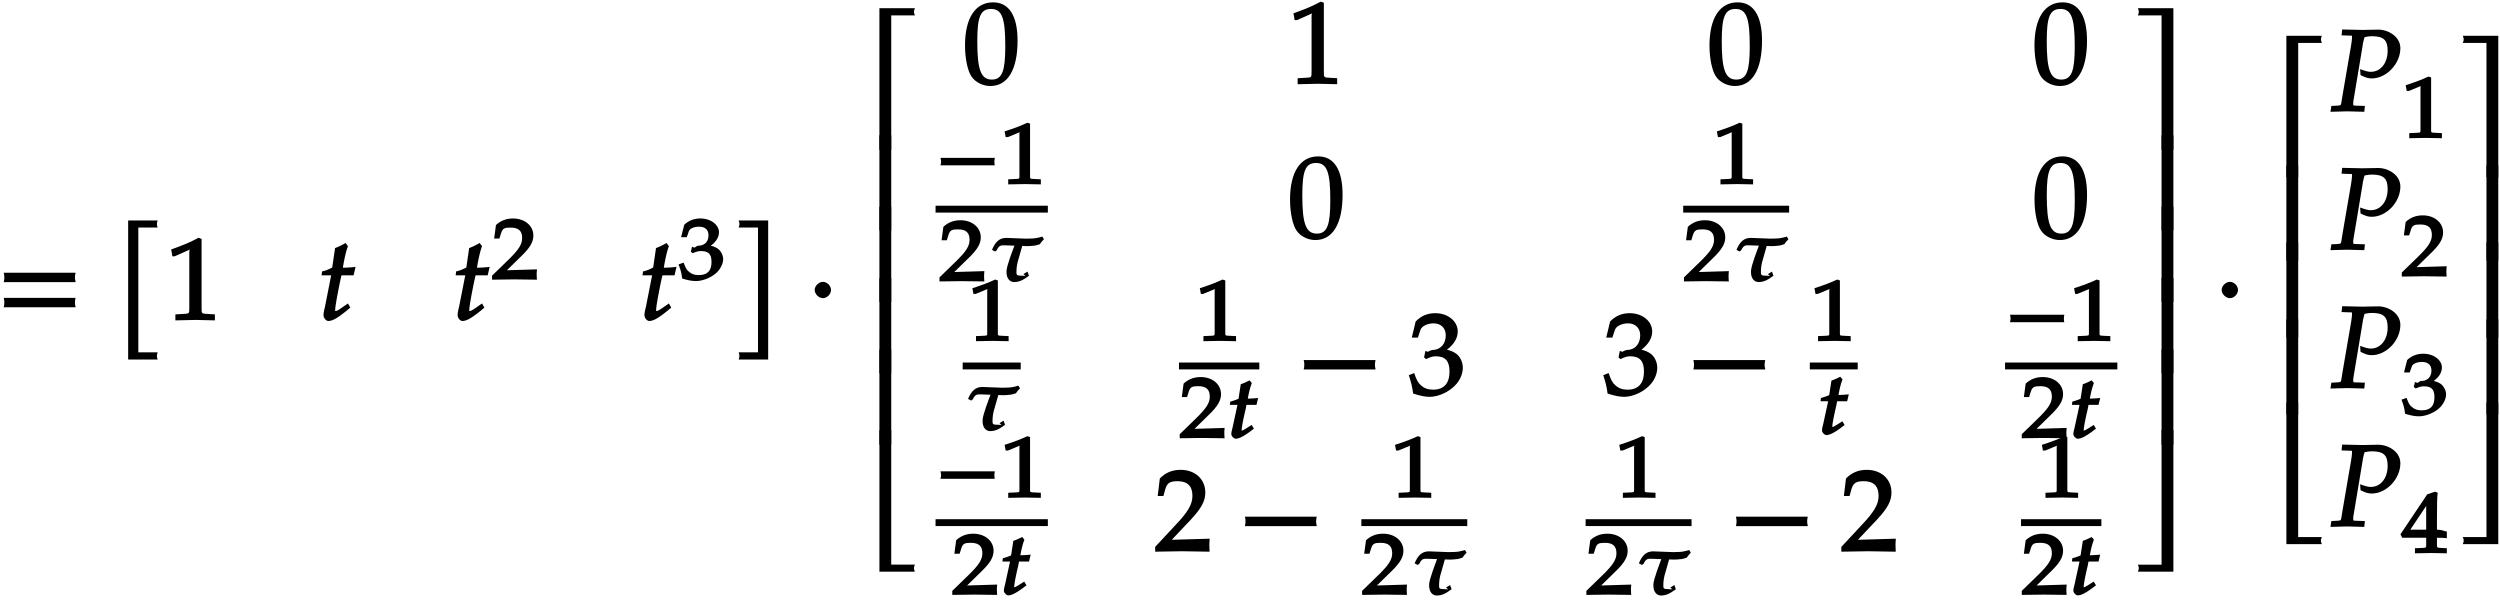 <svg xmlns="http://www.w3.org/2000/svg" xmlns:xlink="http://www.w3.org/1999/xlink" width="348" height="84" viewBox="0 0 261 63"><defs><symbol overflow="visible" id="a"><path d="M8.266-4.078a1.419 1.419 0 01-.047-.36c0-.109.015-.234.062-.484h-7.5c.063.25.063.375.063.484 0 .125 0 .235-.063.5h7.5zm0 2.625a1.332 1.332 0 01-.047-.36c0-.109.015-.234.062-.484h-7.5c.063.25.063.375.063.485 0 .125 0 .25-.063.5h7.5zm0 0"/></symbol><symbol overflow="visible" id="b"><path d="M4.406-9.766c-.015-.078-.031-.156-.031-.234 0-.094.016-.172.078-.375H1.375V4.141h3.078c-.062-.204-.078-.297-.078-.375 0-.079.016-.172.078-.375H2.437V-9.641h2.016zm0 0"/></symbol><symbol overflow="visible" id="c"><path d="M5.125-.094v-.484l-.75-.047c-.656-.031-.64-.031-.64-.656v-7.172l-.313-.125c-.875.469-1.61.781-2.86 1.219l.125.718h.235l1.547-.687.031-.016c.063 0-.047-.015-.047.266v5.797c0 .625.016.625-.64.656L1-.578v.625L3.125 0l2 .047zm0 0"/></symbol><symbol overflow="visible" id="d"><path d="M3.703-5.516c-.453.047-.86.063-1.156.063.172-.984.297-1.578.531-2.25l-.25-.328a7.16 7.16 0 01-1.094.531l-.296 2.031c-.391.203-.704.328-1.063.407l-.047.406h1l-.64 3.25C.625-1.11.53-.813.53-.5c0 .297.266.61.5.61.422 0 .922-.282 1.86-1.032.218-.172.14-.125.437-.36l-.25-.437-.672.469c-.36.25-.484.313-.625.313-.093 0-.031.046-.031-.11 0-.297.156-1.234.516-3l.14-.61h1.266l.203-.89zm0 0"/></symbol><symbol overflow="visible" id="g"><path d="M3.906 4v-14.375H.828c.063.203.078.281.078.375 0 .078-.015.156-.078.36h2.016V3.39H.828c.063.204.078.297.078.376 0 .078-.015.171-.078.375h3.078zm0 0"/></symbol><symbol overflow="visible" id="h"><path d="M2.516-3.125c0-.422-.407-.844-.844-.844-.422 0-.86.422-.86.844 0 .438.438.86.86.86.437 0 .844-.422.844-.86zm0 0"/></symbol><symbol overflow="visible" id="i"><path d="M5.078-14.781H1.562V0h1.235v-14.031h2.469c-.079-.203-.094-.281-.094-.375 0-.078.016-.172.094-.375zm0 0"/></symbol><symbol overflow="visible" id="j"><path d="M2.672-9.938h-1.11V0h1.235v-9.938zm0 0"/></symbol><symbol overflow="visible" id="k"><path d="M5.219-.125a.648.648 0 01-.047-.25c0-.078.016-.156.094-.36h-2.47V-14.78H1.564V0h3.703zm0 0"/></symbol><symbol overflow="visible" id="l"><path d="M5.688-4.5c0-2.625-.907-4-2.547-4C1.297-8.5.203-6.89.203-4c0 1.39.281 2.703.703 3.281.422.594 1.203.953 1.938.953 1.812 0 2.844-1.687 2.844-4.734zm-1.282.594C4.406-1.36 4.094-.437 3-.437c-1.156 0-1.516-1.079-1.516-4 0-2.516.313-3.375 1.438-3.375 1.172 0 1.484 1.03 1.484 3.906zm0 0"/></symbol><symbol overflow="visible" id="q"><path d="M8.266-2.766a1.332 1.332 0 01-.047-.359c0-.11.015-.234.062-.484h-7.5c.063.25.063.375.063.484 0 .125 0 .25-.063.5h7.5zm0 0"/></symbol><symbol overflow="visible" id="r"><path d="M5.656-2.813c0-.562-.281-1.171-.703-1.468-.297-.219-.672-.344-.953-.407.734-.562 1.125-1.203 1.125-1.906 0-1.062-1.016-1.906-2.344-1.906-.812 0-1.453.266-2.047.86L.328-5.954h.64l.266-.797c.125-.406.75-.688 1.375-.688.766 0 1.266.5 1.266 1.25 0 .907-.563 1.532-1.406 1.532-.11 0-.469.187-.469.187l-.25-.093-.14.671.202.188C2.297-3.938 2.516-4 2.845-4c1 0 1.422.516 1.422 1.594 0 1.219-.579 1.89-1.704 1.89-.546 0-.937-.14-1.296-.468C.984-1.25.859-1.438.578-2.25l-.562.219C.28-1.234.375-.797.469-.11c.765.25 1.281.343 1.734.343.953 0 2.14-.562 2.813-1.375.406-.484.64-1.109.64-1.671zm0 0"/></symbol><symbol overflow="visible" id="s"><path d="M5.719-.094c-.016-.25-.016-.375-.016-.547 0-.14 0-.265.031-.671l-4.28.125.093.234 2.187-2.313C4.891-4.5 5.281-5.25 5.281-6.14 5.281-7.516 4.22-8.5 2.703-8.5c-.86 0-1.562.281-2.172.906L.312-5.766h.594l.188-.687c.203-.688.5-.86 1.297-.86 1.03 0 1.546.516 1.546 1.532 0 .89-.468 1.687-1.828 3.11L.047-.454v.5L2.859 0l2.875.047zm0 0"/></symbol><symbol overflow="visible" id="t"><path d="M4.656-.125v-14.656H.953c.078.203.094.297.094.375 0 .094-.016.172-.094.375h2.469V0h1.234zm0 0"/></symbol><symbol overflow="visible" id="u"><path d="M4.656-.125v-9.813H3.422V0h1.234zm0 0"/></symbol><symbol overflow="visible" id="v"><path d="M4.656-.125v-14.656H3.422V-.734H.953c.078.203.094.28.094.359 0 .094-.016.172-.094.375h3.703zm0 0"/></symbol><symbol overflow="visible" id="w"><path d="M7.234-6.594c0-1.218-1.265-1.937-2.312-1.937-.547 0-1.094.031-1.64.031l-2.126-.047-.062.61.812.03c.297 0 .282-.03.282.188 0 .172-.047.532-.11.907l-.89 5.187C1-.531 1.125-.641.64-.594l-.61.031-.093.61L1.688 0l1.78.047.063-.61-.922-.03c-.312-.016-.296.015-.296-.235 0-.11 0-.188.046-.422l.97-5.813-.032.094s.078-.343.14-.578c.016-.062.047-.172.063-.203.328-.063.516-.094.75-.094 1.219 0 1.656.39 1.656 1.516 0 1.281-.718 2.203-1.765 2.203-.266 0-.5-.063-1.11-.281l.047.625c.578.281.813.344 1.172.344 1.531 0 2.984-1.532 2.984-3.157zm0 0"/></symbol><symbol overflow="visible" id="e"><path d="M4.75-.11c-.016-.187-.016-.265-.016-.39s0-.203.032-.547l-3.141.094 1.5-1.469c.938-.906 1.266-1.5 1.266-2.156 0-1.016-.891-1.781-2.125-1.781-.688 0-1.282.218-1.782.687L.297-4.266h.547l.172-.546c.156-.516.359-.594 1-.594.828 0 1.203.343 1.203 1.093 0 .657-.36 1.22-1.453 2.282L.078-.391v.422L2.391 0l2.375.031zm0 0"/></symbol><symbol overflow="visible" id="f"><path d="M4.703-2.11c0-.421-.25-.89-.594-1.124a2.225 2.225 0 00-.703-.282c.531-.375.86-.875.86-1.406 0-.781-.86-1.437-1.938-1.437-.64 0-1.203.203-1.687.656L.312-4.406h.594l.219-.625c.11-.297.563-.469 1.063-.469.624 0 .984.328.984.89 0 .673-.406 1.094-1.094 1.094-.078 0-.36.204-.36.204l-.265-.094-.125.515.203.157c.407-.172.594-.22.844-.22.813 0 1.11.329 1.11 1.142 0 .906-.422 1.359-1.329 1.359-.437 0-.719-.094-1.015-.344C.906-.984.828-1.094.578-1.75l-.531.188c.234.609.312.937.375 1.468C1.078.11 1.5.172 1.859.172c.782 0 1.766-.422 2.297-1.016.328-.375.547-.86.547-1.265zm0 0"/></symbol><symbol overflow="visible" id="m"><path d="M6.156-2.078c-.015-.094-.015-.172-.015-.266 0-.094 0-.172.046-.39H.516c.046.218.062.296.062.39 0 .094-.015.172-.062.39h5.671zm0 0"/></symbol><symbol overflow="visible" id="n"><path d="M4.266-.11V-.5l-.657-.031c-.515-.031-.468.015-.468-.453v-5.329l-.282-.093c-.625.297-1.312.562-2.375.906l.11.594h.234l1.25-.516.031-.016c.047 0-.078-.046-.078.172v4.282c0 .468.047.421-.469.453L.86-.5v.531L2.594 0l1.672.031zm0 0"/></symbol><symbol overflow="visible" id="o"><path d="M5.922-4.484l-.11-.172c-.328.11-.765.203-1.078.203-.125 0-.359.016-.609.016-.531 0-1.64-.079-2.063-.079-.734 0-1.156.422-1.5 1.25l.329.172.171-.14c.282-.61.516-.5 1.063-.5l.781.03c-.14.376-.797 2.048-.828 2.626-.047.922.469 1.172.766 1.172.5 0 .89-.14 1.578-.656L4.266-1l-.422.266.219.187s-.375-.031-.532-.031c-.469 0-.422-.125-.406-.672.016-.234.047-.469.11-.719l.484-1.703.515.016c.235 0 .47-.016.688-.047.172 0 .39-.078.64-.156.125-.204.157-.22.422-.516zm0 0"/></symbol><symbol overflow="visible" id="p"><path d="M3.078-4.156c-.375.031-.703.047-.89.047.124-.688.234-1.125.421-1.625l-.234-.282c-.344.172-.484.25-.922.407L1.22-4.094a5.586 5.586 0 01-.86.297l-.046.344h.796L.594-1.078C.547-.86.469-.641.469-.406c0 .219.265.484.453.484.328 0 .765-.203 1.531-.765.172-.125.11-.094.375-.282l-.234-.39L2-.984c-.297.171-.36.218-.484.218-.063 0 .03.063.03-.046 0-.22.11-.907.423-2.22l.078-.421h1.047l.172-.719zm0 0"/></symbol><symbol overflow="visible" id="x"><path d="M4.781-.11V-.5l-.61-.031c-.468-.031-.421-.016-.421-.531v-.532c.422 0 .625 0 1.031.047v-.781l-.047.094s-.562-.204-.875-.204H3.75V-3.53c0-1.578.016-2.328.078-2.766l-.281-.11-.813.282-2.796 4.172.187.36h2.5v.53c0 .516.047.516-.422.532l-.75.031v.531L3.172 0l1.61.031zm-2-2.328H.97L2.89-5.312l-.266-.094v2.968zm0 0"/></symbol></defs><use xlink:href="#a" x="-.394" y="33.392"/><use xlink:href="#b" x="12.004" y="33.392"/><use xlink:href="#c" x="17.31" y="33.4"/><use xlink:href="#d" x="33.246" y="33.4"/><use xlink:href="#d" x="47.246" y="33.4"/><use xlink:href="#e" x="51.294" y="29.168"/><use xlink:href="#d" x="66.753" y="33.4"/><use xlink:href="#f" x="70.794" y="29.168"/><use xlink:href="#g" x="76.291" y="33.392"/><use xlink:href="#h" x="84.241" y="33.392"/><use xlink:href="#i" x="90.248" y="15.637"/><use xlink:href="#j" x="90.248" y="24.063"/><use xlink:href="#j" x="90.248" y="31.518"/><use xlink:href="#j" x="90.248" y="38.973"/><use xlink:href="#j" x="90.248" y="46.428"/><use xlink:href="#k" x="90.248" y="59.683"/><use xlink:href="#l" x="100.545" y="8.745"/><use xlink:href="#c" x="134.474" y="8.745"/><use xlink:href="#l" x="178.267" y="8.745"/><use xlink:href="#l" x="212.196" y="8.745"/><use xlink:href="#m" x="97.673" y="19.218"/><use xlink:href="#n" x="104.397" y="19.218"/><path d="M97.672 21.836h11.723" fill="none" stroke-width=".717" stroke="#000" stroke-miterlimit="10"/><use xlink:href="#e" x="98.004" y="29.352"/><use xlink:href="#o" x="103.002" y="29.352"/><use xlink:href="#l" x="134.477" y="24.826"/><use xlink:href="#n" x="178.757" y="19.218"/><path d="M175.727 21.836h11.058" fill="none" stroke-width=".717" stroke="#000" stroke-miterlimit="10"/><use xlink:href="#e" x="175.727" y="29.352"/><use xlink:href="#o" x="180.725" y="29.352"/><use xlink:href="#l" x="212.2" y="24.826"/><use xlink:href="#n" x="101.034" y="35.589"/><path d="M100.504 38.207h6.058" fill="none" stroke-width=".717" stroke="#000" stroke-miterlimit="10"/><use xlink:href="#o" x="100.504" y="44.915"/><use xlink:href="#n" x="124.778" y="35.589"/><path d="M123.086 38.207h8.387" fill="none" stroke-width=".717" stroke="#000" stroke-miterlimit="10"/><use xlink:href="#e" x="123.084" y="45.723"/><use xlink:href="#p" x="128.082" y="45.723"/><use xlink:href="#q" x="135.323" y="41.197"/><use xlink:href="#r" x="147.063" y="41.197"/><use xlink:href="#r" x="167.363" y="41.197"/><use xlink:href="#q" x="176.007" y="41.197"/><use xlink:href="#n" x="188.945" y="35.589"/><path d="M188.945 38.207h5" fill="none" stroke-width=".717" stroke="#000" stroke-miterlimit="10"/><use xlink:href="#p" x="189.75" y="45.343"/><use xlink:href="#m" x="209.328" y="35.589"/><use xlink:href="#n" x="216.052" y="35.589"/><path d="M209.328 38.207h11.723" fill="none" stroke-width=".717" stroke="#000" stroke-miterlimit="10"/><use xlink:href="#e" x="210.995" y="45.723"/><use xlink:href="#p" x="215.993" y="45.723"/><use xlink:href="#m" x="97.673" y="51.943"/><use xlink:href="#n" x="104.397" y="51.943"/><path d="M97.672 54.563h11.723" fill="none" stroke-width=".717" stroke="#000" stroke-miterlimit="10"/><use xlink:href="#e" x="99.34" y="62.077"/><use xlink:href="#p" x="104.338" y="62.077"/><use xlink:href="#s" x="120.553" y="57.55"/><use xlink:href="#q" x="129.185" y="57.55"/><use xlink:href="#n" x="145.156" y="51.943"/><path d="M142.125 54.563h11.059" fill="none" stroke-width=".717" stroke="#000" stroke-miterlimit="10"/><use xlink:href="#e" x="142.126" y="62.077"/><use xlink:href="#o" x="147.124" y="62.077"/><use xlink:href="#n" x="168.568" y="51.943"/><path d="M165.54 54.563h11.058" fill="none" stroke-width=".717" stroke="#000" stroke-miterlimit="10"/><use xlink:href="#e" x="165.538" y="62.077"/><use xlink:href="#o" x="170.536" y="62.077"/><use xlink:href="#q" x="180.449" y="57.55"/><use xlink:href="#s" x="192.189" y="57.55"/><use xlink:href="#n" x="212.689" y="51.943"/><path d="M210.996 54.563h8.387" fill="none" stroke-width=".717" stroke="#000" stroke-miterlimit="10"/><use xlink:href="#e" x="210.995" y="62.077"/><use xlink:href="#p" x="215.993" y="62.077"/><use xlink:href="#t" x="222.245" y="15.637"/><use xlink:href="#u" x="222.245" y="24.063"/><use xlink:href="#u" x="222.245" y="31.518"/><use xlink:href="#u" x="222.245" y="38.973"/><use xlink:href="#u" x="222.245" y="46.428"/><use xlink:href="#v" x="222.245" y="59.683"/><use xlink:href="#h" x="231.131" y="33.392"/><use xlink:href="#i" x="237.135" y="18.516"/><use xlink:href="#j" x="237.135" y="27.217"/><use xlink:href="#j" x="237.135" y="35.245"/><use xlink:href="#j" x="237.135" y="43.273"/><use xlink:href="#k" x="237.135" y="56.804"/><use xlink:href="#w" x="243.364" y="11.624"/><use xlink:href="#n" x="250.668" y="14.398"/><g><use xlink:href="#w" x="243.364" y="26.07"/></g><g><use xlink:href="#e" x="250.668" y="28.843"/></g><g><use xlink:href="#w" x="243.364" y="40.515"/></g><g><use xlink:href="#f" x="250.668" y="43.289"/></g><g><use xlink:href="#w" x="243.364" y="54.961"/></g><g><use xlink:href="#x" x="250.668" y="57.735"/></g><g><use xlink:href="#t" x="256.165" y="18.516"/></g><g><use xlink:href="#u" x="256.165" y="27.217"/></g><g><use xlink:href="#u" x="256.165" y="35.245"/></g><g><use xlink:href="#u" x="256.165" y="43.273"/></g><g><use xlink:href="#v" x="256.165" y="56.804"/></g></svg>
